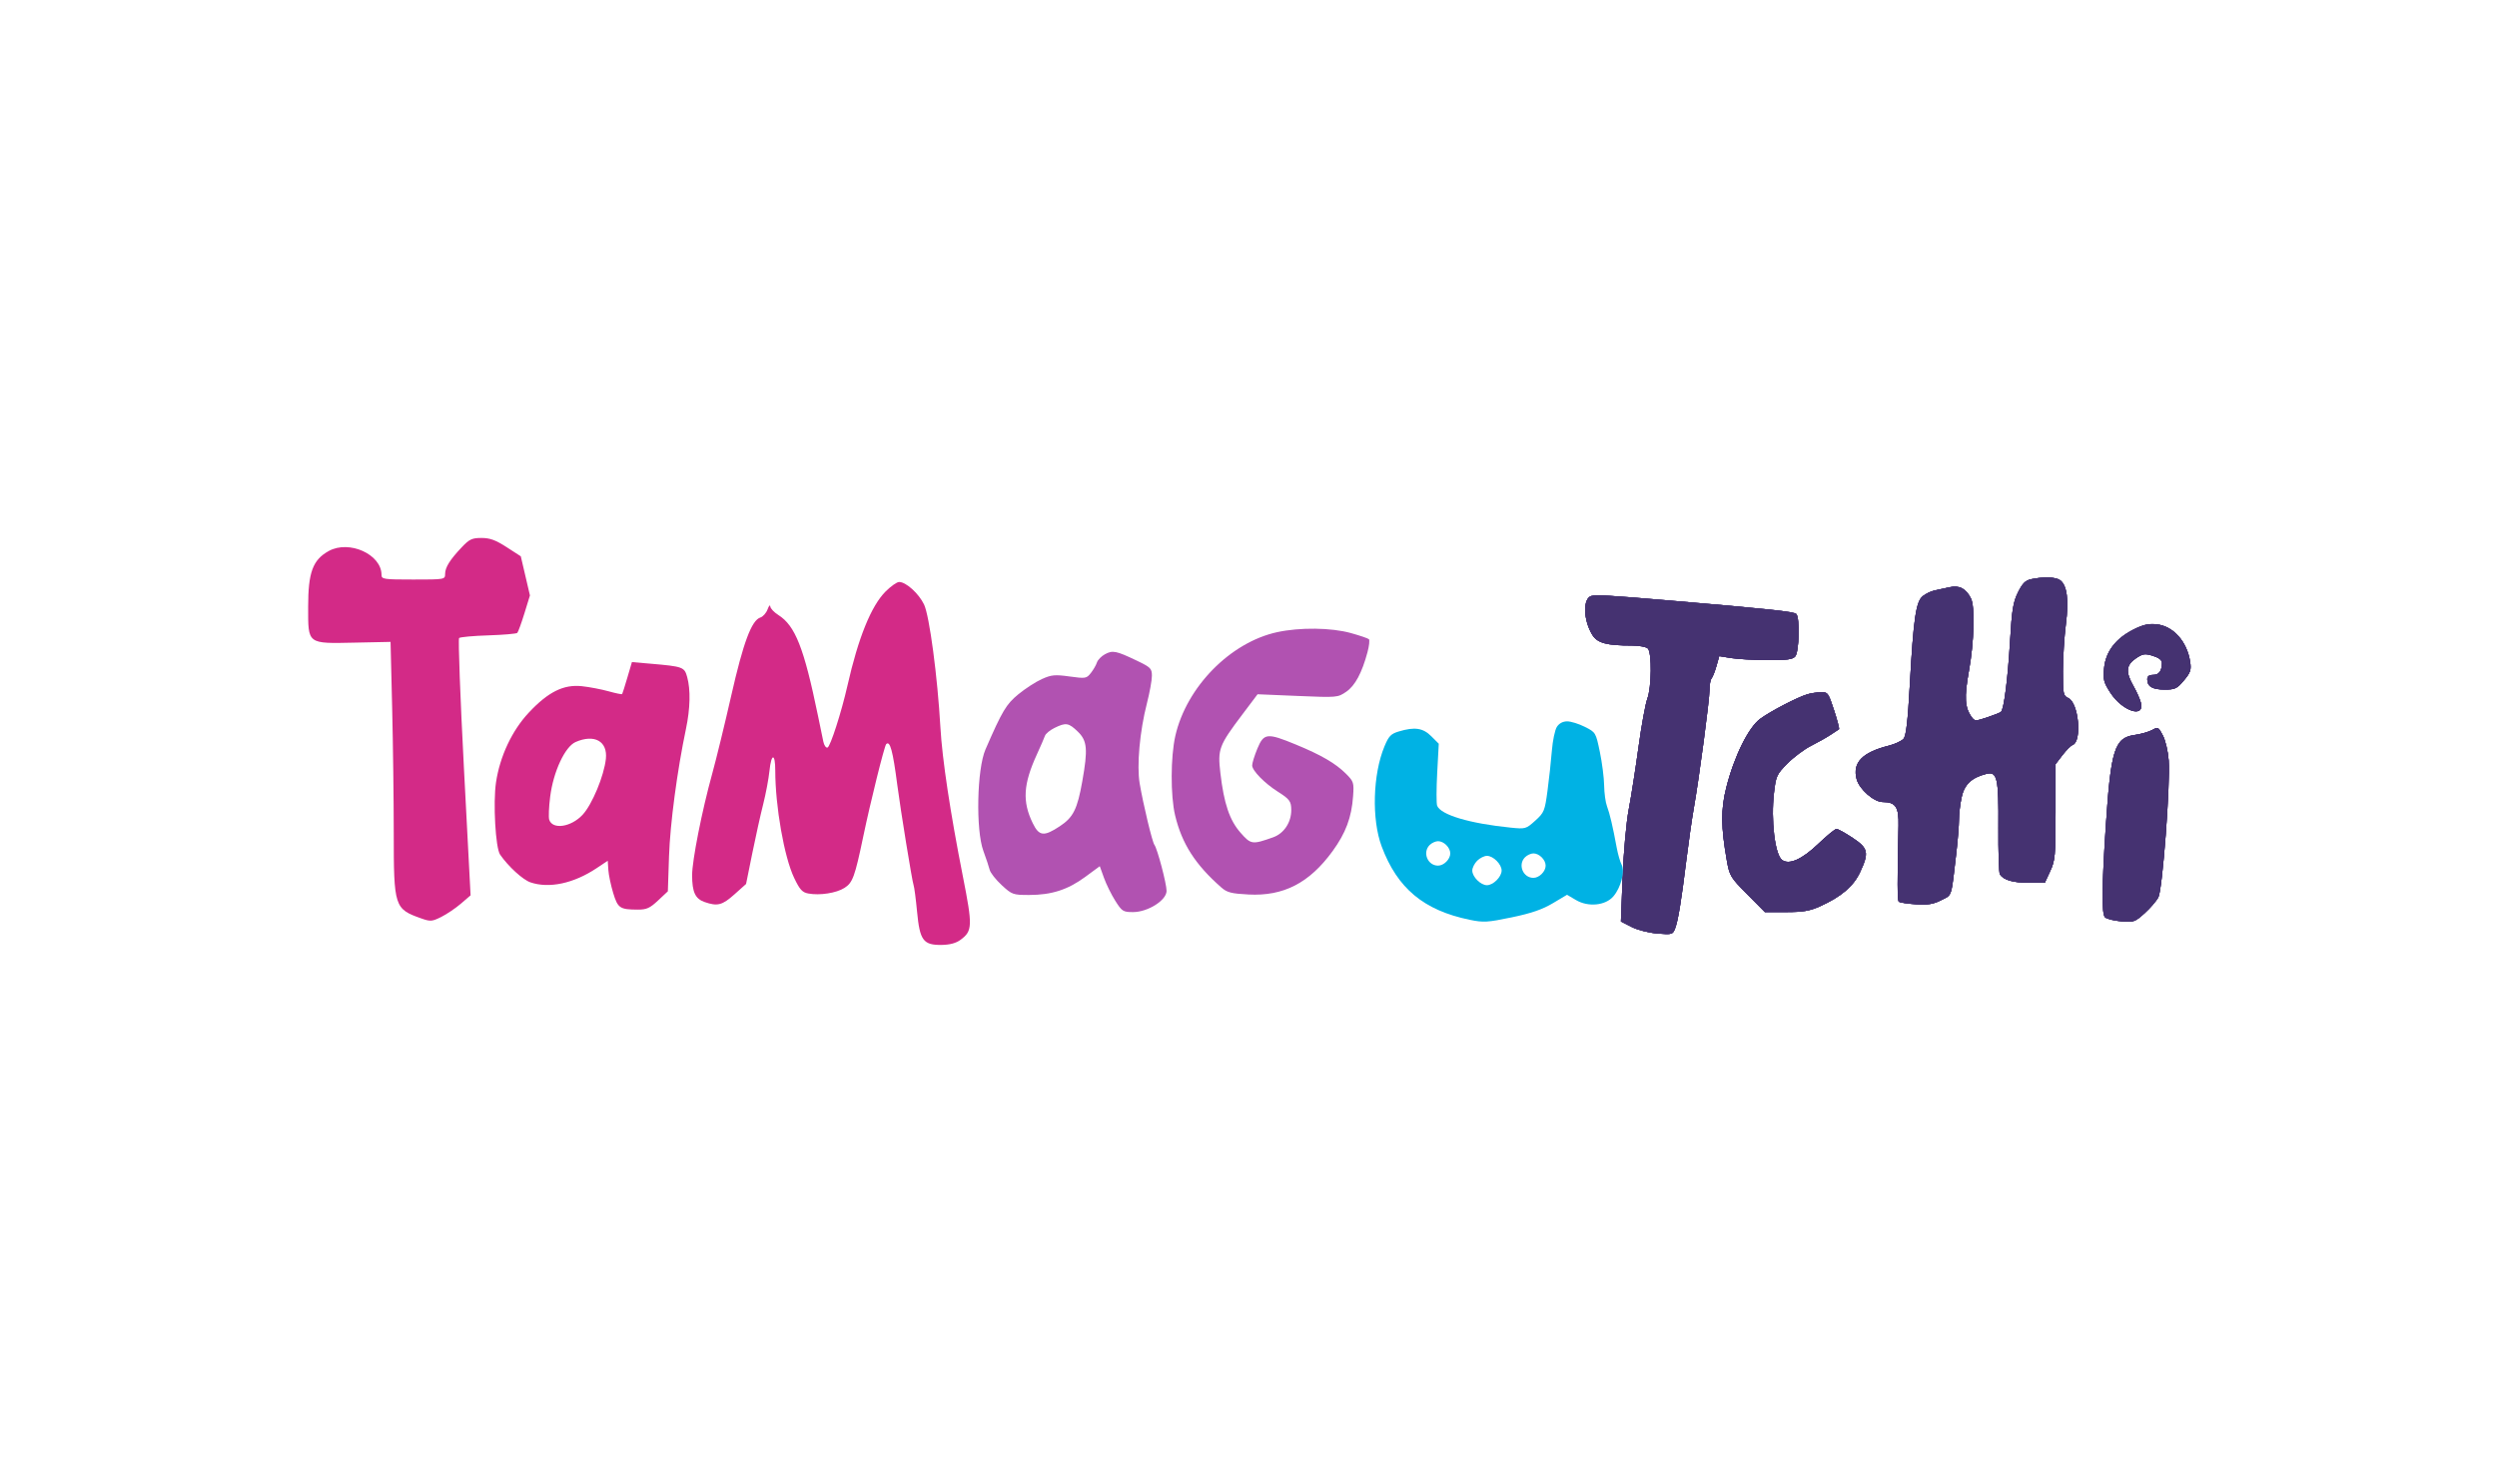 <svg xmlns="http://www.w3.org/2000/svg" width="1021" height="607" viewBox="0 0 1021 607" version="1.1"><path d="M 830.500 236.868 C 828.183 237.356, 826.964 238.581, 825.145 242.247 C 823.163 246.244, 822.649 249.384, 821.898 262.102 C 820.974 277.727, 819.402 290.043, 818.194 291.117 C 817.812 291.456, 815.252 292.479, 812.504 293.390 C 807.809 294.947, 807.431 294.942, 806.244 293.319 C 803.375 289.396, 803.117 285.193, 805.078 274.320 C 807.210 262.498, 807.602 248.047, 805.883 244.684 C 803.814 240.639, 801.146 239.254, 797.145 240.151 C 795.140 240.600, 792.375 241.198, 791 241.481 C 789.625 241.763, 787.498 242.783, 786.274 243.747 C 783.425 245.991, 782.429 252.726, 780.913 280 C 780.069 295.177, 779.397 300.928, 778.325 302.147 C 777.528 303.053, 774.819 304.312, 772.304 304.945 C 761.425 307.684, 757.371 311.913, 759.166 318.648 C 760.263 322.767, 766.238 328, 769.844 328 C 775.107 328, 776.447 330.008, 776.280 337.644 C 775.773 360.871, 775.801 368.134, 776.401 368.734 C 776.773 369.106, 779.909 369.590, 783.371 369.811 C 788.340 370.127, 790.529 369.771, 793.769 368.118 C 798.301 365.806, 797.757 367.536, 799.956 348.432 C 800.530 343.445, 801 337.505, 801 335.231 C 801 332.958, 801.484 328.842, 802.075 326.084 C 803.206 320.811, 806.179 317.985, 812.168 316.490 C 816.661 315.369, 817.270 318.063, 817.124 338.421 C 817.053 348.364, 817.334 356.995, 817.747 357.600 C 819.325 359.907, 823.100 361, 829.490 361 L 836.112 361 838.306 356.250 C 840.327 351.874, 840.500 349.964, 840.500 332 L 840.500 312.500 843.302 308.837 C 844.844 306.822, 846.725 304.936, 847.482 304.645 C 851.419 303.135, 849.932 287.323, 845.678 285.456 C 843.648 284.565, 843.501 283.819, 843.513 274.500 C 843.520 269, 844.052 260.411, 844.694 255.412 C 845.982 245.400, 845.205 239.354, 842.364 237.277 C 840.549 235.949, 835.663 235.781, 830.500 236.868 M 650.751 243.711 C 647.155 244.606, 647.341 253.527, 651.081 259.614 C 653.159 262.996, 656.905 264, 667.440 264 C 670.278 264, 673.140 264.540, 673.800 265.200 C 675.479 266.879, 675.332 281.074, 673.587 285.730 C 672.810 287.803, 671.187 296.700, 669.982 305.500 C 668.776 314.300, 666.978 325.775, 665.986 331 C 664.971 336.344, 663.874 348.450, 663.479 358.673 L 662.776 376.845 667.109 379.055 C 669.587 380.320, 674.117 381.480, 677.694 381.768 C 683.726 382.252, 683.982 382.177, 684.949 379.635 C 686.169 376.424, 687.448 368.624, 689.560 351.500 C 690.442 344.350, 691.800 334.900, 692.578 330.500 C 694.779 318.040, 699 286.239, 699 282.113 C 699 280.071, 699.374 277.973, 699.831 277.450 C 700.289 276.928, 701.186 274.658, 701.824 272.407 L 702.986 268.315 707.743 269.098 C 710.359 269.528, 717.057 269.908, 722.628 269.940 C 730.694 269.988, 733.022 269.678, 734.068 268.418 C 735.651 266.511, 735.980 252.593, 734.478 251.084 C 733.511 250.111, 723.235 249.024, 681.500 245.480 C 657.944 243.479, 652.857 243.186, 650.751 243.711 M 872.272 257.510 C 865.062 261.160, 860.999 266.518, 860.349 273.233 C 859.899 277.877, 860.201 279.063, 862.902 283.258 C 867.776 290.827, 877.008 293.865, 875.376 287.363 C 875.006 285.888, 873.651 282.841, 872.364 280.591 C 869.075 274.841, 869.308 271.981, 873.283 269.275 C 876.177 267.304, 876.978 267.180, 880.276 268.193 C 882.721 268.943, 884 269.937, 884 271.086 C 884 274.355, 882.792 276, 880.393 276 C 878.755 276, 878 276.568, 878 277.800 C 878 280.750, 880.121 282, 885.127 282 C 889.366 282, 890.178 281.612, 892.989 278.250 C 895.684 275.025, 896.040 273.960, 895.533 270.645 C 894.260 262.328, 888.629 256.031, 881.826 255.318 C 878.509 254.969, 876.281 255.481, 872.272 257.510 M 739 283.933 C 734.817 285.207, 723.941 290.870, 719.731 293.966 C 714.919 297.505, 709.083 309.335, 705.858 322.088 C 703.607 330.992, 703.665 338.193, 706.102 352 C 707.192 358.178, 707.605 358.859, 714.447 365.750 L 721.645 373 730.294 373 C 737.250 373, 739.976 372.535, 744.221 370.625 C 752.841 366.746, 757.884 362.446, 760.564 356.690 C 764.310 348.644, 763.932 346.902, 757.515 342.642 C 754.499 340.639, 751.535 339, 750.929 339 C 750.323 339, 746.973 341.740, 743.486 345.089 C 736.826 351.484, 731.450 353.852, 728.621 351.637 C 725.732 349.374, 724.072 335.379, 725.366 324.208 C 726.165 317.317, 726.468 316.658, 730.881 312.208 C 733.449 309.619, 737.787 306.375, 740.520 305 C 743.253 303.625, 746.841 301.602, 748.495 300.503 C 750.148 299.405, 751.697 298.383, 751.938 298.232 C 752.179 298.081, 751.279 294.593, 749.938 290.482 C 747.609 283.340, 747.366 283.010, 744.500 283.089 C 742.850 283.135, 740.375 283.515, 739 283.933 M 880 298.536 C 878.625 299.301, 875.363 300.226, 872.752 300.592 C 864.628 301.730, 863.095 306.623, 861.037 338 C 859.427 362.562, 859.330 373.722, 860.715 375.111 C 861.383 375.781, 864.363 376.531, 867.337 376.778 C 872.460 377.203, 872.963 377.028, 876.937 373.438 C 879.243 371.355, 881.765 368.421, 882.542 366.919 C 884.228 363.659, 887.453 320.894, 886.759 310.998 C 886.507 307.414, 885.450 302.848, 884.401 300.821 C 882.582 297.305, 882.392 297.206, 880 298.536" stroke="none" fill="#453271" fill-rule="evenodd"/><path d="M 830.500 236.868 C 828.183 237.356, 826.964 238.581, 825.145 242.247 C 823.163 246.244, 822.649 249.384, 821.898 262.102 C 820.974 277.727, 819.402 290.043, 818.194 291.117 C 817.812 291.456, 815.252 292.479, 812.504 293.390 C 807.809 294.947, 807.431 294.942, 806.244 293.319 C 803.375 289.396, 803.117 285.193, 805.078 274.320 C 807.210 262.498, 807.602 248.047, 805.883 244.684 C 803.814 240.639, 801.146 239.254, 797.145 240.151 C 795.140 240.600, 792.375 241.198, 791 241.481 C 789.625 241.763, 787.498 242.783, 786.274 243.747 C 783.425 245.991, 782.429 252.726, 780.913 280 C 780.069 295.177, 779.397 300.928, 778.325 302.147 C 777.528 303.053, 774.819 304.312, 772.304 304.945 C 761.425 307.684, 757.371 311.913, 759.166 318.648 C 760.263 322.767, 766.238 328, 769.844 328 C 775.107 328, 776.447 330.008, 776.280 337.644 C 775.773 360.871, 775.801 368.134, 776.401 368.734 C 776.773 369.106, 779.909 369.590, 783.371 369.811 C 788.340 370.127, 790.529 369.771, 793.769 368.118 C 798.301 365.806, 797.757 367.536, 799.956 348.432 C 800.530 343.445, 801 337.505, 801 335.231 C 801 332.958, 801.484 328.842, 802.075 326.084 C 803.206 320.811, 806.179 317.985, 812.168 316.490 C 816.661 315.369, 817.270 318.063, 817.124 338.421 C 817.053 348.364, 817.334 356.995, 817.747 357.600 C 819.325 359.907, 823.100 361, 829.490 361 L 836.112 361 838.306 356.250 C 840.327 351.874, 840.500 349.964, 840.500 332 L 840.500 312.500 843.302 308.837 C 844.844 306.822, 846.725 304.936, 847.482 304.645 C 851.419 303.135, 849.932 287.323, 845.678 285.456 C 843.648 284.565, 843.501 283.819, 843.513 274.500 C 843.520 269, 844.052 260.411, 844.694 255.412 C 845.982 245.400, 845.205 239.354, 842.364 237.277 C 840.549 235.949, 835.663 235.781, 830.500 236.868 M 650.751 243.711 C 647.155 244.606, 647.341 253.527, 651.081 259.614 C 653.159 262.996, 656.905 264, 667.440 264 C 670.278 264, 673.140 264.540, 673.800 265.200 C 675.479 266.879, 675.332 281.074, 673.587 285.730 C 672.810 287.803, 671.187 296.700, 669.982 305.500 C 668.776 314.300, 666.978 325.775, 665.986 331 C 664.971 336.344, 663.874 348.450, 663.479 358.673 L 662.776 376.845 667.109 379.055 C 669.587 380.320, 674.117 381.480, 677.694 381.768 C 683.726 382.252, 683.982 382.177, 684.949 379.635 C 686.169 376.424, 687.448 368.624, 689.560 351.500 C 690.442 344.350, 691.800 334.900, 692.578 330.500 C 694.779 318.040, 699 286.239, 699 282.113 C 699 280.071, 699.374 277.973, 699.831 277.450 C 700.289 276.928, 701.186 274.658, 701.824 272.407 L 702.986 268.315 707.743 269.098 C 710.359 269.528, 717.057 269.908, 722.628 269.940 C 730.694 269.988, 733.022 269.678, 734.068 268.418 C 735.651 266.511, 735.980 252.593, 734.478 251.084 C 733.511 250.111, 723.235 249.024, 681.500 245.480 C 657.944 243.479, 652.857 243.186, 650.751 243.711 M 872.272 257.510 C 865.062 261.160, 860.999 266.518, 860.349 273.233 C 859.899 277.877, 860.201 279.063, 862.902 283.258 C 867.776 290.827, 877.008 293.865, 875.376 287.363 C 875.006 285.888, 873.651 282.841, 872.364 280.591 C 869.075 274.841, 869.308 271.981, 873.283 269.275 C 876.177 267.304, 876.978 267.180, 880.276 268.193 C 882.721 268.943, 884 269.937, 884 271.086 C 884 274.355, 882.792 276, 880.393 276 C 878.755 276, 878 276.568, 878 277.800 C 878 280.750, 880.121 282, 885.127 282 C 889.366 282, 890.178 281.612, 892.989 278.250 C 895.684 275.025, 896.040 273.960, 895.533 270.645 C 894.260 262.328, 888.629 256.031, 881.826 255.318 C 878.509 254.969, 876.281 255.481, 872.272 257.510 M 739 283.933 C 734.817 285.207, 723.941 290.870, 719.731 293.966 C 714.919 297.505, 709.083 309.335, 705.858 322.088 C 703.607 330.992, 703.665 338.193, 706.102 352 C 707.192 358.178, 707.605 358.859, 714.447 365.750 L 721.645 373 730.294 373 C 737.250 373, 739.976 372.535, 744.221 370.625 C 752.841 366.746, 757.884 362.446, 760.564 356.690 C 764.310 348.644, 763.932 346.902, 757.515 342.642 C 754.499 340.639, 751.535 339, 750.929 339 C 750.323 339, 746.973 341.740, 743.486 345.089 C 736.826 351.484, 731.450 353.852, 728.621 351.637 C 725.732 349.374, 724.072 335.379, 725.366 324.208 C 726.165 317.317, 726.468 316.658, 730.881 312.208 C 733.449 309.619, 737.787 306.375, 740.520 305 C 743.253 303.625, 746.841 301.602, 748.495 300.503 C 750.148 299.405, 751.697 298.383, 751.938 298.232 C 752.179 298.081, 751.279 294.593, 749.938 290.482 C 747.609 283.340, 747.366 283.010, 744.500 283.089 C 742.850 283.135, 740.375 283.515, 739 283.933 M 880 298.536 C 878.625 299.301, 875.363 300.226, 872.752 300.592 C 864.628 301.730, 863.095 306.623, 861.037 338 C 859.427 362.562, 859.330 373.722, 860.715 375.111 C 861.383 375.781, 864.363 376.531, 867.337 376.778 C 872.460 377.203, 872.963 377.028, 876.937 373.438 C 879.243 371.355, 881.765 368.421, 882.542 366.919 C 884.228 363.659, 887.453 320.894, 886.759 310.998 C 886.507 307.414, 885.450 302.848, 884.401 300.821 C 882.582 297.305, 882.392 297.206, 880 298.536" stroke="none" fill="#453271" fill-rule="evenodd"/><path d="M 830.500 236.868 C 828.183 237.356, 826.964 238.581, 825.145 242.247 C 823.163 246.244, 822.649 249.384, 821.898 262.102 C 820.974 277.727, 819.402 290.043, 818.194 291.117 C 817.812 291.456, 815.252 292.479, 812.504 293.390 C 807.809 294.947, 807.431 294.942, 806.244 293.319 C 803.375 289.396, 803.117 285.193, 805.078 274.320 C 807.210 262.498, 807.602 248.047, 805.883 244.684 C 803.814 240.639, 801.146 239.254, 797.145 240.151 C 795.140 240.600, 792.375 241.198, 791 241.481 C 789.625 241.763, 787.498 242.783, 786.274 243.747 C 783.425 245.991, 782.429 252.726, 780.913 280 C 780.069 295.177, 779.397 300.928, 778.325 302.147 C 777.528 303.053, 774.819 304.312, 772.304 304.945 C 761.425 307.684, 757.371 311.913, 759.166 318.648 C 760.263 322.767, 766.238 328, 769.844 328 C 775.107 328, 776.447 330.008, 776.280 337.644 C 775.773 360.871, 775.801 368.134, 776.401 368.734 C 776.773 369.106, 779.909 369.590, 783.371 369.811 C 788.340 370.127, 790.529 369.771, 793.769 368.118 C 798.301 365.806, 797.757 367.536, 799.956 348.432 C 800.530 343.445, 801 337.505, 801 335.231 C 801 332.958, 801.484 328.842, 802.075 326.084 C 803.206 320.811, 806.179 317.985, 812.168 316.490 C 816.661 315.369, 817.270 318.063, 817.124 338.421 C 817.053 348.364, 817.334 356.995, 817.747 357.600 C 819.325 359.907, 823.100 361, 829.490 361 L 836.112 361 838.306 356.250 C 840.327 351.874, 840.500 349.964, 840.500 332 L 840.500 312.500 843.302 308.837 C 844.844 306.822, 846.725 304.936, 847.482 304.645 C 851.419 303.135, 849.932 287.323, 845.678 285.456 C 843.648 284.565, 843.501 283.819, 843.513 274.500 C 843.520 269, 844.052 260.411, 844.694 255.412 C 845.982 245.400, 845.205 239.354, 842.364 237.277 C 840.549 235.949, 835.663 235.781, 830.500 236.868 M 650.751 243.711 C 647.155 244.606, 647.341 253.527, 651.081 259.614 C 653.159 262.996, 656.905 264, 667.440 264 C 670.278 264, 673.140 264.540, 673.800 265.200 C 675.479 266.879, 675.332 281.074, 673.587 285.730 C 672.810 287.803, 671.187 296.700, 669.982 305.500 C 668.776 314.300, 666.978 325.775, 665.986 331 C 664.971 336.344, 663.874 348.450, 663.479 358.673 L 662.776 376.845 667.109 379.055 C 669.587 380.320, 674.117 381.480, 677.694 381.768 C 683.726 382.252, 683.982 382.177, 684.949 379.635 C 686.169 376.424, 687.448 368.624, 689.560 351.500 C 690.442 344.350, 691.800 334.900, 692.578 330.500 C 694.779 318.040, 699 286.239, 699 282.113 C 699 280.071, 699.374 277.973, 699.831 277.450 C 700.289 276.928, 701.186 274.658, 701.824 272.407 L 702.986 268.315 707.743 269.098 C 710.359 269.528, 717.057 269.908, 722.628 269.940 C 730.694 269.988, 733.022 269.678, 734.068 268.418 C 735.651 266.511, 735.980 252.593, 734.478 251.084 C 733.511 250.111, 723.235 249.024, 681.500 245.480 C 657.944 243.479, 652.857 243.186, 650.751 243.711 M 872.272 257.510 C 865.062 261.160, 860.999 266.518, 860.349 273.233 C 859.899 277.877, 860.201 279.063, 862.902 283.258 C 867.776 290.827, 877.008 293.865, 875.376 287.363 C 875.006 285.888, 873.651 282.841, 872.364 280.591 C 869.075 274.841, 869.308 271.981, 873.283 269.275 C 876.177 267.304, 876.978 267.180, 880.276 268.193 C 882.721 268.943, 884 269.937, 884 271.086 C 884 274.355, 882.792 276, 880.393 276 C 878.755 276, 878 276.568, 878 277.800 C 878 280.750, 880.121 282, 885.127 282 C 889.366 282, 890.178 281.612, 892.989 278.250 C 895.684 275.025, 896.040 273.960, 895.533 270.645 C 894.260 262.328, 888.629 256.031, 881.826 255.318 C 878.509 254.969, 876.281 255.481, 872.272 257.510 M 739 283.933 C 734.817 285.207, 723.941 290.870, 719.731 293.966 C 714.919 297.505, 709.083 309.335, 705.858 322.088 C 703.607 330.992, 703.665 338.193, 706.102 352 C 707.192 358.178, 707.605 358.859, 714.447 365.750 L 721.645 373 730.294 373 C 737.250 373, 739.976 372.535, 744.221 370.625 C 752.841 366.746, 757.884 362.446, 760.564 356.690 C 764.310 348.644, 763.932 346.902, 757.515 342.642 C 754.499 340.639, 751.535 339, 750.929 339 C 750.323 339, 746.973 341.740, 743.486 345.089 C 736.826 351.484, 731.450 353.852, 728.621 351.637 C 725.732 349.374, 724.072 335.379, 725.366 324.208 C 726.165 317.317, 726.468 316.658, 730.881 312.208 C 733.449 309.619, 737.787 306.375, 740.520 305 C 743.253 303.625, 746.841 301.602, 748.495 300.503 C 750.148 299.405, 751.697 298.383, 751.938 298.232 C 752.179 298.081, 751.279 294.593, 749.938 290.482 C 747.609 283.340, 747.366 283.010, 744.500 283.089 C 742.850 283.135, 740.375 283.515, 739 283.933 M 880 298.536 C 878.625 299.301, 875.363 300.226, 872.752 300.592 C 864.628 301.730, 863.095 306.623, 861.037 338 C 859.427 362.562, 859.330 373.722, 860.715 375.111 C 861.383 375.781, 864.363 376.531, 867.337 376.778 C 872.460 377.203, 872.963 377.028, 876.937 373.438 C 879.243 371.355, 881.765 368.421, 882.542 366.919 C 884.228 363.659, 887.453 320.894, 886.759 310.998 C 886.507 307.414, 885.450 302.848, 884.401 300.821 C 882.582 297.305, 882.392 297.206, 880 298.536" stroke="none" fill="#453271" fill-rule="evenodd"/><path d="M 830.500 236.868 C 828.183 237.356, 826.964 238.581, 825.145 242.247 C 823.163 246.244, 822.649 249.384, 821.898 262.102 C 820.974 277.727, 819.402 290.043, 818.194 291.117 C 817.812 291.456, 815.252 292.479, 812.504 293.390 C 807.809 294.947, 807.431 294.942, 806.244 293.319 C 803.375 289.396, 803.117 285.193, 805.078 274.320 C 807.210 262.498, 807.602 248.047, 805.883 244.684 C 803.814 240.639, 801.146 239.254, 797.145 240.151 C 795.140 240.600, 792.375 241.198, 791 241.481 C 789.625 241.763, 787.498 242.783, 786.274 243.747 C 783.425 245.991, 782.429 252.726, 780.913 280 C 780.069 295.177, 779.397 300.928, 778.325 302.147 C 777.528 303.053, 774.819 304.312, 772.304 304.945 C 761.425 307.684, 757.371 311.913, 759.166 318.648 C 760.263 322.767, 766.238 328, 769.844 328 C 775.107 328, 776.447 330.008, 776.280 337.644 C 775.773 360.871, 775.801 368.134, 776.401 368.734 C 776.773 369.106, 779.909 369.590, 783.371 369.811 C 788.340 370.127, 790.529 369.771, 793.769 368.118 C 798.301 365.806, 797.757 367.536, 799.956 348.432 C 800.530 343.445, 801 337.505, 801 335.231 C 801 332.958, 801.484 328.842, 802.075 326.084 C 803.206 320.811, 806.179 317.985, 812.168 316.490 C 816.661 315.369, 817.270 318.063, 817.124 338.421 C 817.053 348.364, 817.334 356.995, 817.747 357.600 C 819.325 359.907, 823.100 361, 829.490 361 L 836.112 361 838.306 356.250 C 840.327 351.874, 840.500 349.964, 840.500 332 L 840.500 312.500 843.302 308.837 C 844.844 306.822, 846.725 304.936, 847.482 304.645 C 851.419 303.135, 849.932 287.323, 845.678 285.456 C 843.648 284.565, 843.501 283.819, 843.513 274.500 C 843.520 269, 844.052 260.411, 844.694 255.412 C 845.982 245.400, 845.205 239.354, 842.364 237.277 C 840.549 235.949, 835.663 235.781, 830.500 236.868 M 650.751 243.711 C 647.155 244.606, 647.341 253.527, 651.081 259.614 C 653.159 262.996, 656.905 264, 667.440 264 C 670.278 264, 673.140 264.540, 673.800 265.200 C 675.479 266.879, 675.332 281.074, 673.587 285.730 C 672.810 287.803, 671.187 296.700, 669.982 305.500 C 668.776 314.300, 666.978 325.775, 665.986 331 C 664.971 336.344, 663.874 348.450, 663.479 358.673 L 662.776 376.845 667.109 379.055 C 669.587 380.320, 674.117 381.480, 677.694 381.768 C 683.726 382.252, 683.982 382.177, 684.949 379.635 C 686.169 376.424, 687.448 368.624, 689.560 351.500 C 690.442 344.350, 691.800 334.900, 692.578 330.500 C 694.779 318.040, 699 286.239, 699 282.113 C 699 280.071, 699.374 277.973, 699.831 277.450 C 700.289 276.928, 701.186 274.658, 701.824 272.407 L 702.986 268.315 707.743 269.098 C 710.359 269.528, 717.057 269.908, 722.628 269.940 C 730.694 269.988, 733.022 269.678, 734.068 268.418 C 735.651 266.511, 735.980 252.593, 734.478 251.084 C 733.511 250.111, 723.235 249.024, 681.500 245.480 C 657.944 243.479, 652.857 243.186, 650.751 243.711 M 872.272 257.510 C 865.062 261.160, 860.999 266.518, 860.349 273.233 C 859.899 277.877, 860.201 279.063, 862.902 283.258 C 867.776 290.827, 877.008 293.865, 875.376 287.363 C 875.006 285.888, 873.651 282.841, 872.364 280.591 C 869.075 274.841, 869.308 271.981, 873.283 269.275 C 876.177 267.304, 876.978 267.180, 880.276 268.193 C 882.721 268.943, 884 269.937, 884 271.086 C 884 274.355, 882.792 276, 880.393 276 C 878.755 276, 878 276.568, 878 277.800 C 878 280.750, 880.121 282, 885.127 282 C 889.366 282, 890.178 281.612, 892.989 278.250 C 895.684 275.025, 896.040 273.960, 895.533 270.645 C 894.260 262.328, 888.629 256.031, 881.826 255.318 C 878.509 254.969, 876.281 255.481, 872.272 257.510 M 739 283.933 C 734.817 285.207, 723.941 290.870, 719.731 293.966 C 714.919 297.505, 709.083 309.335, 705.858 322.088 C 703.607 330.992, 703.665 338.193, 706.102 352 C 707.192 358.178, 707.605 358.859, 714.447 365.750 L 721.645 373 730.294 373 C 737.250 373, 739.976 372.535, 744.221 370.625 C 752.841 366.746, 757.884 362.446, 760.564 356.690 C 764.310 348.644, 763.932 346.902, 757.515 342.642 C 754.499 340.639, 751.535 339, 750.929 339 C 750.323 339, 746.973 341.740, 743.486 345.089 C 736.826 351.484, 731.450 353.852, 728.621 351.637 C 725.732 349.374, 724.072 335.379, 725.366 324.208 C 726.165 317.317, 726.468 316.658, 730.881 312.208 C 733.449 309.619, 737.787 306.375, 740.520 305 C 743.253 303.625, 746.841 301.602, 748.495 300.503 C 750.148 299.405, 751.697 298.383, 751.938 298.232 C 752.179 298.081, 751.279 294.593, 749.938 290.482 C 747.609 283.340, 747.366 283.010, 744.500 283.089 C 742.850 283.135, 740.375 283.515, 739 283.933 M 880 298.536 C 878.625 299.301, 875.363 300.226, 872.752 300.592 C 864.628 301.730, 863.095 306.623, 861.037 338 C 859.427 362.562, 859.330 373.722, 860.715 375.111 C 861.383 375.781, 864.363 376.531, 867.337 376.778 C 872.460 377.203, 872.963 377.028, 876.937 373.438 C 879.243 371.355, 881.765 368.421, 882.542 366.919 C 884.228 363.659, 887.453 320.894, 886.759 310.998 C 886.507 307.414, 885.450 302.848, 884.401 300.821 C 882.582 297.305, 882.392 297.206, 880 298.536" stroke="none" fill="#453271" fill-rule="evenodd"/><path d="" stroke="none" fill="#000000" fill-rule="evenodd"/><path d="M 636.593 297.250 C 635.794 298.488, 634.872 302.875, 634.544 307 C 634.215 311.125, 633.417 318.468, 632.769 323.318 C 631.655 331.663, 631.385 332.323, 627.744 335.612 C 623.995 338.999, 623.740 339.072, 617.699 338.460 C 600.899 336.758, 589.069 333.229, 587.635 329.490 C 587.298 328.613, 587.310 322.551, 587.661 316.020 L 588.300 304.146 585.227 301.073 C 581.837 297.683, 578.443 297.188, 571.943 299.135 C 568.723 300.100, 567.844 301.017, 566.088 305.243 C 561.322 316.710, 560.812 335.084, 564.953 346.146 C 571.370 363.291, 582.130 372.263, 600.930 376.146 C 606.568 377.311, 608.201 377.217, 618.110 375.156 C 626.074 373.500, 630.654 371.929, 634.903 369.398 L 640.746 365.918 644.417 368.084 C 649.414 371.032, 656.451 370.339, 659.683 366.582 C 662.773 362.990, 664.505 356.316, 663.055 353.588 C 662.445 352.440, 661.532 349.250, 661.027 346.500 C 659.481 338.088, 658.198 332.633, 657.074 329.685 C 656.483 328.137, 655.962 324.312, 655.916 321.185 C 655.870 318.058, 655.083 311.900, 654.166 307.500 C 652.514 299.568, 652.462 299.481, 648.038 297.250 C 645.584 296.012, 642.332 295, 640.811 295 C 639.041 295, 637.523 295.809, 636.593 297.250 M 584.571 345.571 C 581.539 348.604, 583.734 354, 588 354 C 590.386 354, 593 351.386, 593 349 C 593 346.614, 590.386 344, 588 344 C 586.979 344, 585.436 344.707, 584.571 345.571 M 623.571 350.571 C 620.539 353.604, 622.734 359, 627 359 C 629.386 359, 632 356.386, 632 354 C 632 351.614, 629.386 349, 627 349 C 625.979 349, 624.436 349.707, 623.571 350.571 M 604 352 C 602.900 353.100, 602 354.900, 602 356 C 602 358.576, 605.424 362, 608 362 C 610.576 362, 614 358.576, 614 356 C 614 353.424, 610.576 350, 608 350 C 606.900 350, 605.100 350.900, 604 352" stroke="none" fill="#00b2e4" fill-rule="evenodd"/><path d="M 522.227 258.521 C 503.061 262.684, 485.129 280.947, 480.583 300.935 C 478.631 309.517, 478.584 325.461, 480.488 333.431 C 483.259 345.037, 488.739 353.590, 499.389 362.934 C 501.734 364.990, 503.458 365.435, 510.521 365.806 C 524.816 366.556, 535.407 361.094, 544.861 348.095 C 550.266 340.665, 552.646 334.303, 553.265 325.626 C 553.663 320.060, 553.511 319.578, 550.364 316.431 C 546.110 312.177, 540.230 308.752, 529.816 304.462 C 518.116 299.643, 516.771 299.786, 514.133 306.133 C 512.960 308.957, 512 312.053, 512 313.015 C 512 315.132, 517.046 320.295, 522.500 323.759 C 527.318 326.818, 527.965 327.698, 527.985 331.216 C 528.013 336.292, 525 340.844, 520.572 342.416 C 512.010 345.455, 511.509 345.385, 507.260 340.558 C 502.764 335.450, 500.474 328.683, 499.011 316.174 C 497.857 306.310, 498.373 304.936, 508.072 292.065 L 514.212 283.916 530.576 284.607 C 546.747 285.290, 546.982 285.270, 550.451 282.899 C 554.076 280.422, 556.888 275.186, 559.163 266.679 C 559.842 264.141, 560.103 261.770, 559.744 261.410 C 559.384 261.051, 556.042 259.911, 552.316 258.878 C 544.309 256.658, 531.507 256.506, 522.227 258.521 M 451.819 267.545 C 450.344 268.341, 448.863 269.857, 448.527 270.913 C 448.192 271.970, 447.076 273.905, 446.047 275.213 C 444.255 277.492, 443.893 277.551, 437.326 276.643 C 431.329 275.814, 429.915 275.948, 425.987 277.712 C 423.519 278.820, 419.192 281.624, 416.371 283.942 C 411.420 288.011, 409.798 290.736, 402.945 306.500 C 399.450 314.541, 398.940 339.453, 402.096 348 C 403.213 351.025, 404.374 354.502, 404.675 355.726 C 404.977 356.950, 407.188 359.763, 409.590 361.976 C 413.800 365.857, 414.198 366, 420.796 366 C 429.973 366, 436.608 363.863, 443.748 358.606 L 449.689 354.233 451.414 359.030 C 452.362 361.669, 454.448 365.891, 456.047 368.414 C 458.770 372.707, 459.232 373, 463.282 373 C 469.341 373, 477 368.162, 477 364.336 C 477 361.368, 473.237 347.101, 472.032 345.500 C 471.141 344.317, 467.477 329.062, 466.009 320.431 C 464.760 313.084, 466.023 299.091, 468.972 287.590 C 470.087 283.240, 471 278.205, 471 276.403 C 471 273.368, 470.537 272.904, 464.750 270.134 C 456.395 266.135, 454.962 265.848, 451.819 267.545 M 431.153 297.695 C 429.311 298.602, 427.562 300.054, 427.265 300.922 C 426.967 301.790, 425.489 305.200, 423.980 308.500 C 418.393 320.712, 417.963 327.755, 422.265 336.608 C 424.877 341.985, 426.831 342.209, 433.364 337.882 C 438.859 334.242, 440.510 330.937, 442.542 319.500 C 444.875 306.371, 444.564 302.939, 440.702 299.196 C 436.954 295.564, 435.835 295.388, 431.153 297.695" stroke="none" fill="#b152b1" fill-rule="evenodd"/><path d="" stroke="none" fill="#c44b9c" fill-rule="evenodd"/><path d="M 188.852 223.750 C 183.951 228.922, 182 232.046, 182 234.723 C 182 236.976, 181.861 237, 169 237 C 156.850 237, 156 236.875, 156 235.081 C 156 226.697, 142.753 220.722, 134.410 225.343 C 127.879 228.960, 126 234.064, 126 248.189 C 126 263.615, 125.476 263.217, 145.252 262.802 L 159.694 262.500 160.347 289.412 C 160.706 304.214, 161 327.222, 161 340.540 C 161 370.930, 161.250 371.707, 172.292 375.603 C 175.988 376.907, 176.655 376.857, 180.410 374.988 C 182.659 373.868, 186.282 371.421, 188.460 369.550 L 192.419 366.148 189.686 313.898 C 188.183 285.160, 187.301 261.320, 187.726 260.920 C 188.152 260.520, 193.531 260.030, 199.680 259.833 C 205.829 259.635, 211.154 259.179, 211.513 258.821 C 211.872 258.462, 213.183 254.868, 214.427 250.834 L 216.688 243.500 214.820 235.500 L 212.951 227.500 207.146 223.750 C 202.645 220.843, 200.336 220, 196.873 220 C 193.009 220, 191.926 220.507, 188.852 223.750 M 362.138 241.862 C 356.213 247.787, 350.945 260.792, 346.488 280.500 C 344.052 291.272, 339.525 305.330, 338.370 305.712 C 337.748 305.918, 336.977 304.830, 336.656 303.293 C 336.335 301.757, 335.330 296.900, 334.422 292.500 C 328.731 264.914, 325.161 255.864, 318.246 251.500 C 316.503 250.400, 315.024 248.825, 314.960 248 C 314.895 247.175, 314.397 247.717, 313.853 249.204 C 313.309 250.692, 311.985 252.187, 310.911 252.528 C 307.316 253.669, 303.912 262.792, 299.009 284.430 C 296.382 296.019, 292.865 310.450, 291.191 316.500 C 287.025 331.559, 283 351.908, 283 357.906 C 283 364.790, 284.279 367.553, 288.078 368.877 C 293.353 370.716, 295.314 370.215, 300.308 365.750 L 305.060 361.500 307.592 349 C 308.984 342.125, 310.997 333.066, 312.065 328.869 C 313.132 324.672, 314.292 318.497, 314.642 315.147 C 315.393 307.968, 317 307.935, 317 315.098 C 317 329.737, 320.643 350.475, 324.713 359.003 C 327.011 363.819, 328.026 364.940, 330.500 365.399 C 335.208 366.272, 341.951 365.227, 345.301 363.106 C 348.657 360.981, 349.542 358.554, 352.997 342 C 355.929 327.951, 361.616 305.051, 362.356 304.311 C 363.920 302.747, 365.076 306.996, 366.897 321 C 368.233 331.279, 372.958 360.351, 373.551 361.948 C 373.847 362.744, 374.492 367.654, 374.984 372.860 C 376.096 384.608, 377.528 386.537, 385.054 386.426 C 388.422 386.377, 390.938 385.692, 392.775 384.324 C 397.660 380.688, 397.728 378.734, 393.683 358.251 C 388.543 332.221, 385.265 310.470, 384.528 297.500 C 383.346 276.700, 380.035 251.803, 377.843 247.223 C 375.693 242.732, 370.466 238, 367.656 238 C 366.745 238, 364.262 239.738, 362.138 241.862 M 256.514 277.130 C 255.482 280.633, 254.528 283.654, 254.393 283.843 C 254.259 284.031, 251.752 283.517, 248.824 282.700 C 245.896 281.884, 240.990 280.948, 237.923 280.620 C 230.432 279.818, 224.146 282.951, 216.199 291.447 C 209.360 298.758, 204.403 309.305, 202.819 319.919 C 201.569 328.294, 202.612 346.802, 204.487 349.498 C 207.890 354.394, 213.779 359.776, 216.899 360.840 C 224.544 363.448, 234.607 361.283, 244 355.009 L 248.500 352.003 248.748 355.752 C 248.884 357.813, 249.776 362.062, 250.730 365.194 C 252.621 371.404, 253.449 371.963, 260.789 371.986 C 264.376 371.998, 265.732 371.387, 269.079 368.250 L 273.080 364.500 273.556 350.191 C 274 336.867, 276.881 315.204, 280.492 298.039 C 282.239 289.732, 282.416 282.037, 280.977 276.858 C 279.841 272.769, 279.286 272.567, 265.945 271.413 L 258.389 270.759 256.514 277.130 M 235.369 303.441 C 231.022 305.333, 226.261 315.556, 224.964 325.782 C 224.432 329.979, 224.252 334.220, 224.565 335.205 C 225.898 339.403, 233.527 338.273, 238.244 333.177 C 242.134 328.975, 246.982 317.315, 247.736 310.343 C 248.516 303.140, 243.059 300.094, 235.369 303.441" stroke="none" fill="#d32a87" fill-rule="evenodd"/><path d="" stroke="none" fill="#ec2b8a" fill-rule="evenodd"/><path d="" stroke="none" fill="#ec2b8a" fill-rule="evenodd"/><path d="" stroke="none" fill="#db328c" fill-rule="evenodd"/><path d="" stroke="none" fill="#35508c" fill-rule="evenodd"/></svg>